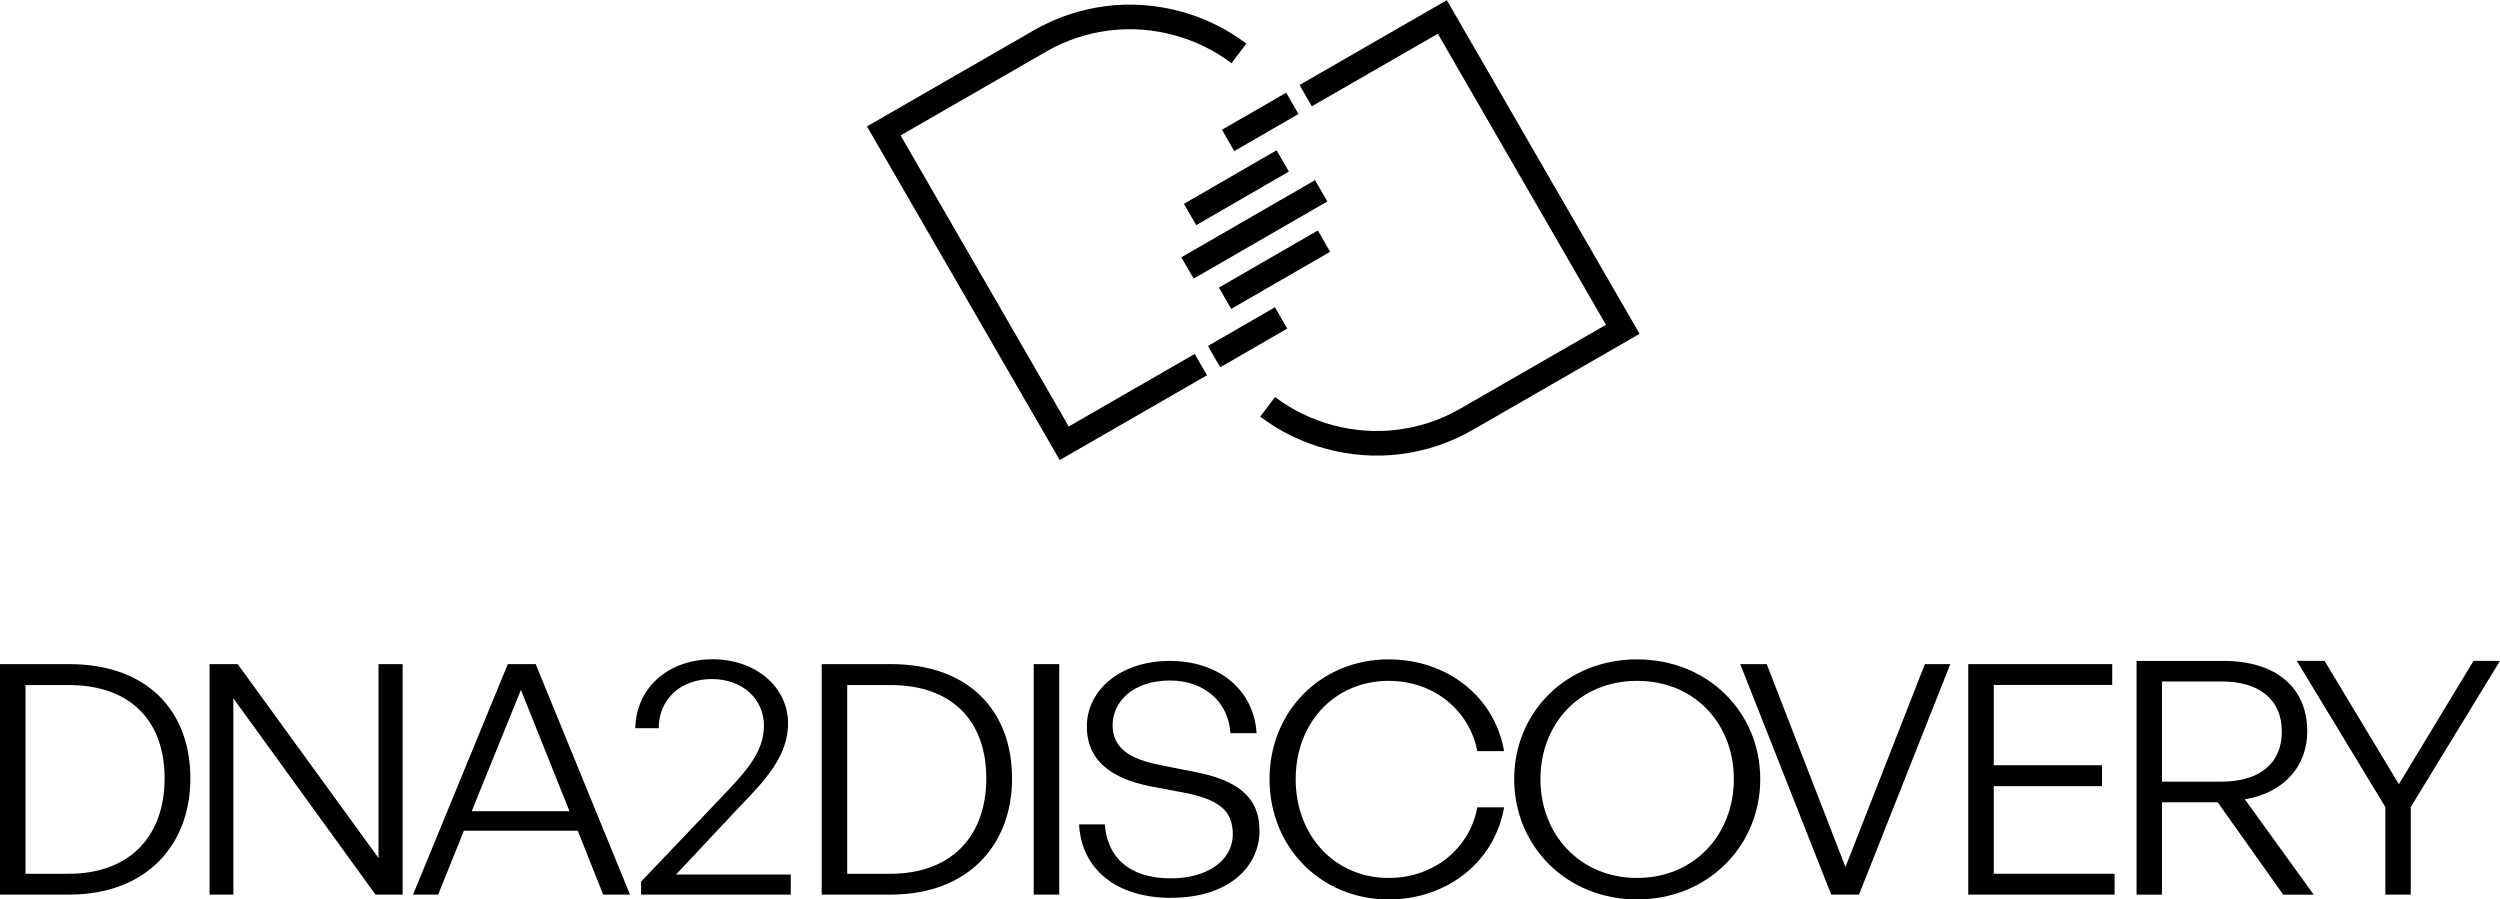 <?xml version="1.0" encoding="UTF-8"?>
<svg id="Layer_2" data-name="Layer 2" xmlns="http://www.w3.org/2000/svg" viewBox="0 0 304.8 109.66">
  <defs>
    <style>
      .cls-1 {
        fill: none;
        stroke: #000;
        stroke-miterlimit: 10;
        stroke-width: 3px;
      }
    </style>
  </defs>
  <g id="Layer_1-2" data-name="Layer 1">
    <g>
      <path d="M0,109.07v-28.1h8.44c9.52,0,14.77,5.71,14.77,13.93s-5.46,14.17-14.77,14.17H0ZM3.11,106.53h5.25c7.53,0,11.71-4.66,11.71-11.62s-4.1-11.39-11.71-11.39H3.11v23.02Z"/>
      <path d="M28.45,85.12v23.95h-2.9v-28.1h3.43l17.17,23.64v-23.64h2.94v28.1h-3.31l-17.34-23.95Z"/>
      <path d="M70.42,101.28h-13.86l-3.14,7.79h-3.06l11.55-28.1h3.4l11.5,28.1h-3.27l-3.1-7.79ZM57.51,98.9h11.92l-5.92-14.79-6,14.79Z"/>
      <path d="M96.41,109.07h-18.25v-1.58l9.81-10.3c3.02-3.16,5.17-5.52,5.17-8.72s-2.57-5.68-6.37-5.68-6.46,2.48-6.46,5.99h-2.86c.13-5.05,4.14-8.4,9.44-8.4s9.19,3.43,9.19,7.81c0,3.9-2.65,6.82-5.96,10.22l-7.7,8.21h13.99v2.45Z"/>
      <path d="M100.18,109.07v-28.1h8.44c9.52,0,14.77,5.71,14.77,13.93s-5.46,14.17-14.77,14.17h-8.44ZM103.29,106.53h5.25c7.53,0,11.71-4.66,11.71-11.62s-4.1-11.39-11.71-11.39h-5.25v23.02Z"/>
      <path d="M126.03,109.07v-28.1h3.11v28.1h-3.11Z"/>
      <path d="M142.82,109.47c-6.91,0-10.97-3.64-11.26-8.96h3.14c.29,3.99,2.94,6.58,8.07,6.58,4.22,0,7.53-2.04,7.53-5.4,0-2.9-1.74-4.23-5.96-5.05l-3.76-.71c-3.93-.74-8.07-2.46-8.07-7.36,0-4.5,4.18-7.99,10.1-7.99s10.26,3.45,10.59,8.81h-3.19c-.21-3.72-3.1-6.42-7.37-6.42-4.55,0-6.99,2.62-6.99,5.44,0,3.33,2.98,4.34,6.29,4.97l3.76.74c5.01.98,7.86,2.94,7.86,7.16,0,4.46-3.85,8.18-10.76,8.18Z"/>
      <path d="M154.78,94.99c0-8.26,6.25-14.6,14.53-14.6,7.08,0,12.91,4.5,14.07,11.19h-3.27c-.95-5.01-5.34-8.57-10.8-8.57-6.58,0-11.34,5.09-11.34,11.98s4.76,12.05,11.34,12.05c5.5,0,9.89-3.6,10.8-8.61h3.27c-1.16,6.69-6.99,11.23-14.07,11.23-8.28,0-14.53-6.38-14.53-14.67Z"/>
      <path d="M184.61,94.99c0-8.18,6.37-14.6,14.98-14.6s15.02,6.42,15.02,14.6-6.42,14.67-15.02,14.67-14.98-6.5-14.98-14.67ZM211.39,94.99c0-6.73-4.76-11.98-11.79-11.98s-11.79,5.24-11.79,11.98,4.8,12.05,11.79,12.05,11.79-5.32,11.79-12.05Z"/>
      <path d="M226.65,109.07h-3.39l-11.09-28.1h3.23l9.6,24.74,9.68-24.74h3.1l-11.13,28.1Z"/>
      <path d="M257.81,109.07h-17.84v-28.1h17.55v2.54h-14.44v9.79h13.2v2.55h-13.2v10.68h14.73v2.54Z"/>
      <path d="M260.49,109.07v-28.49h10.59c6.29,0,10.22,3.13,10.22,8.61,0,4.29-2.94,7.5-7.61,8.26l8.4,11.63h-3.72l-7.99-11.27h-6.79v11.27h-3.11ZM263.59,95.3h7.24c4.55,0,7.37-2.14,7.37-6.11s-2.82-6.11-7.37-6.11h-7.24v12.22Z"/>
      <path d="M293.92,109.07h-3.1v-10.68l-10.8-17.82h3.39l9.06,15.04,9.1-15.04h3.23l-10.88,17.82v10.68Z"/>
      <g>
        <path class="cls-1" d="M159.19,11.66l2.38-1.37,2.38-1.37,2.38-1.37,2.38-1.37,2.38-1.37,2.38-1.37,2.38-1.37,2.75,4.76,2.75,4.76,2.75,4.76,2.75,4.76,2.75,4.76,2.75,4.76,2.75,4.76,2.75,4.76-2.38,1.37-2.38,1.37-2.38,1.37-2.38,1.37-2.38,1.37-2.38,1.37-2.38,1.37-2.38,1.37c-1.31.76-2.66,1.36-4.05,1.82-1.38.46-2.79.77-4.21.95s-2.84.21-4.25.11c-1.41-.1-2.8-.34-4.16-.7s-2.69-.86-3.96-1.47-2.49-1.36-3.63-2.22"/>
        <path class="cls-1" d="M151.05,6.51c-1.14-.86-2.35-1.6-3.63-2.22-1.27-.62-2.6-1.11-3.96-1.47-1.36-.36-2.75-.6-4.16-.7s-2.83-.07-4.25.11-2.83.49-4.21.95c-1.38.46-2.74,1.06-4.05,1.82l-2.38,1.37-2.38,1.37-2.38,1.37-2.38,1.37-2.38,1.37-2.38,1.37-2.38,1.37-2.38,1.37,2.75,4.76,2.75,4.76,2.75,4.76,2.75,4.76,2.75,4.76,2.75,4.76,2.75,4.76,2.75,4.76,2.38-1.37,2.38-1.37,2.38-1.37,2.38-1.37,2.38-1.37,2.38-1.37,2.38-1.37"/>
      </g>
      <line class="cls-1" x1="144.78" y1="32.67" x2="161.08" y2="23.26"/>
      <line class="cls-1" x1="145.09" y1="26.15" x2="156.39" y2="19.62"/>
      <line class="cls-1" x1="149.36" y1="36.36" x2="161.42" y2="29.4"/>
      <line class="cls-1" x1="149.73" y1="17.12" x2="157.56" y2="12.6"/>
      <line class="cls-1" x1="148.02" y1="43.48" x2="156.19" y2="38.76"/>
    </g>
  </g>
</svg>